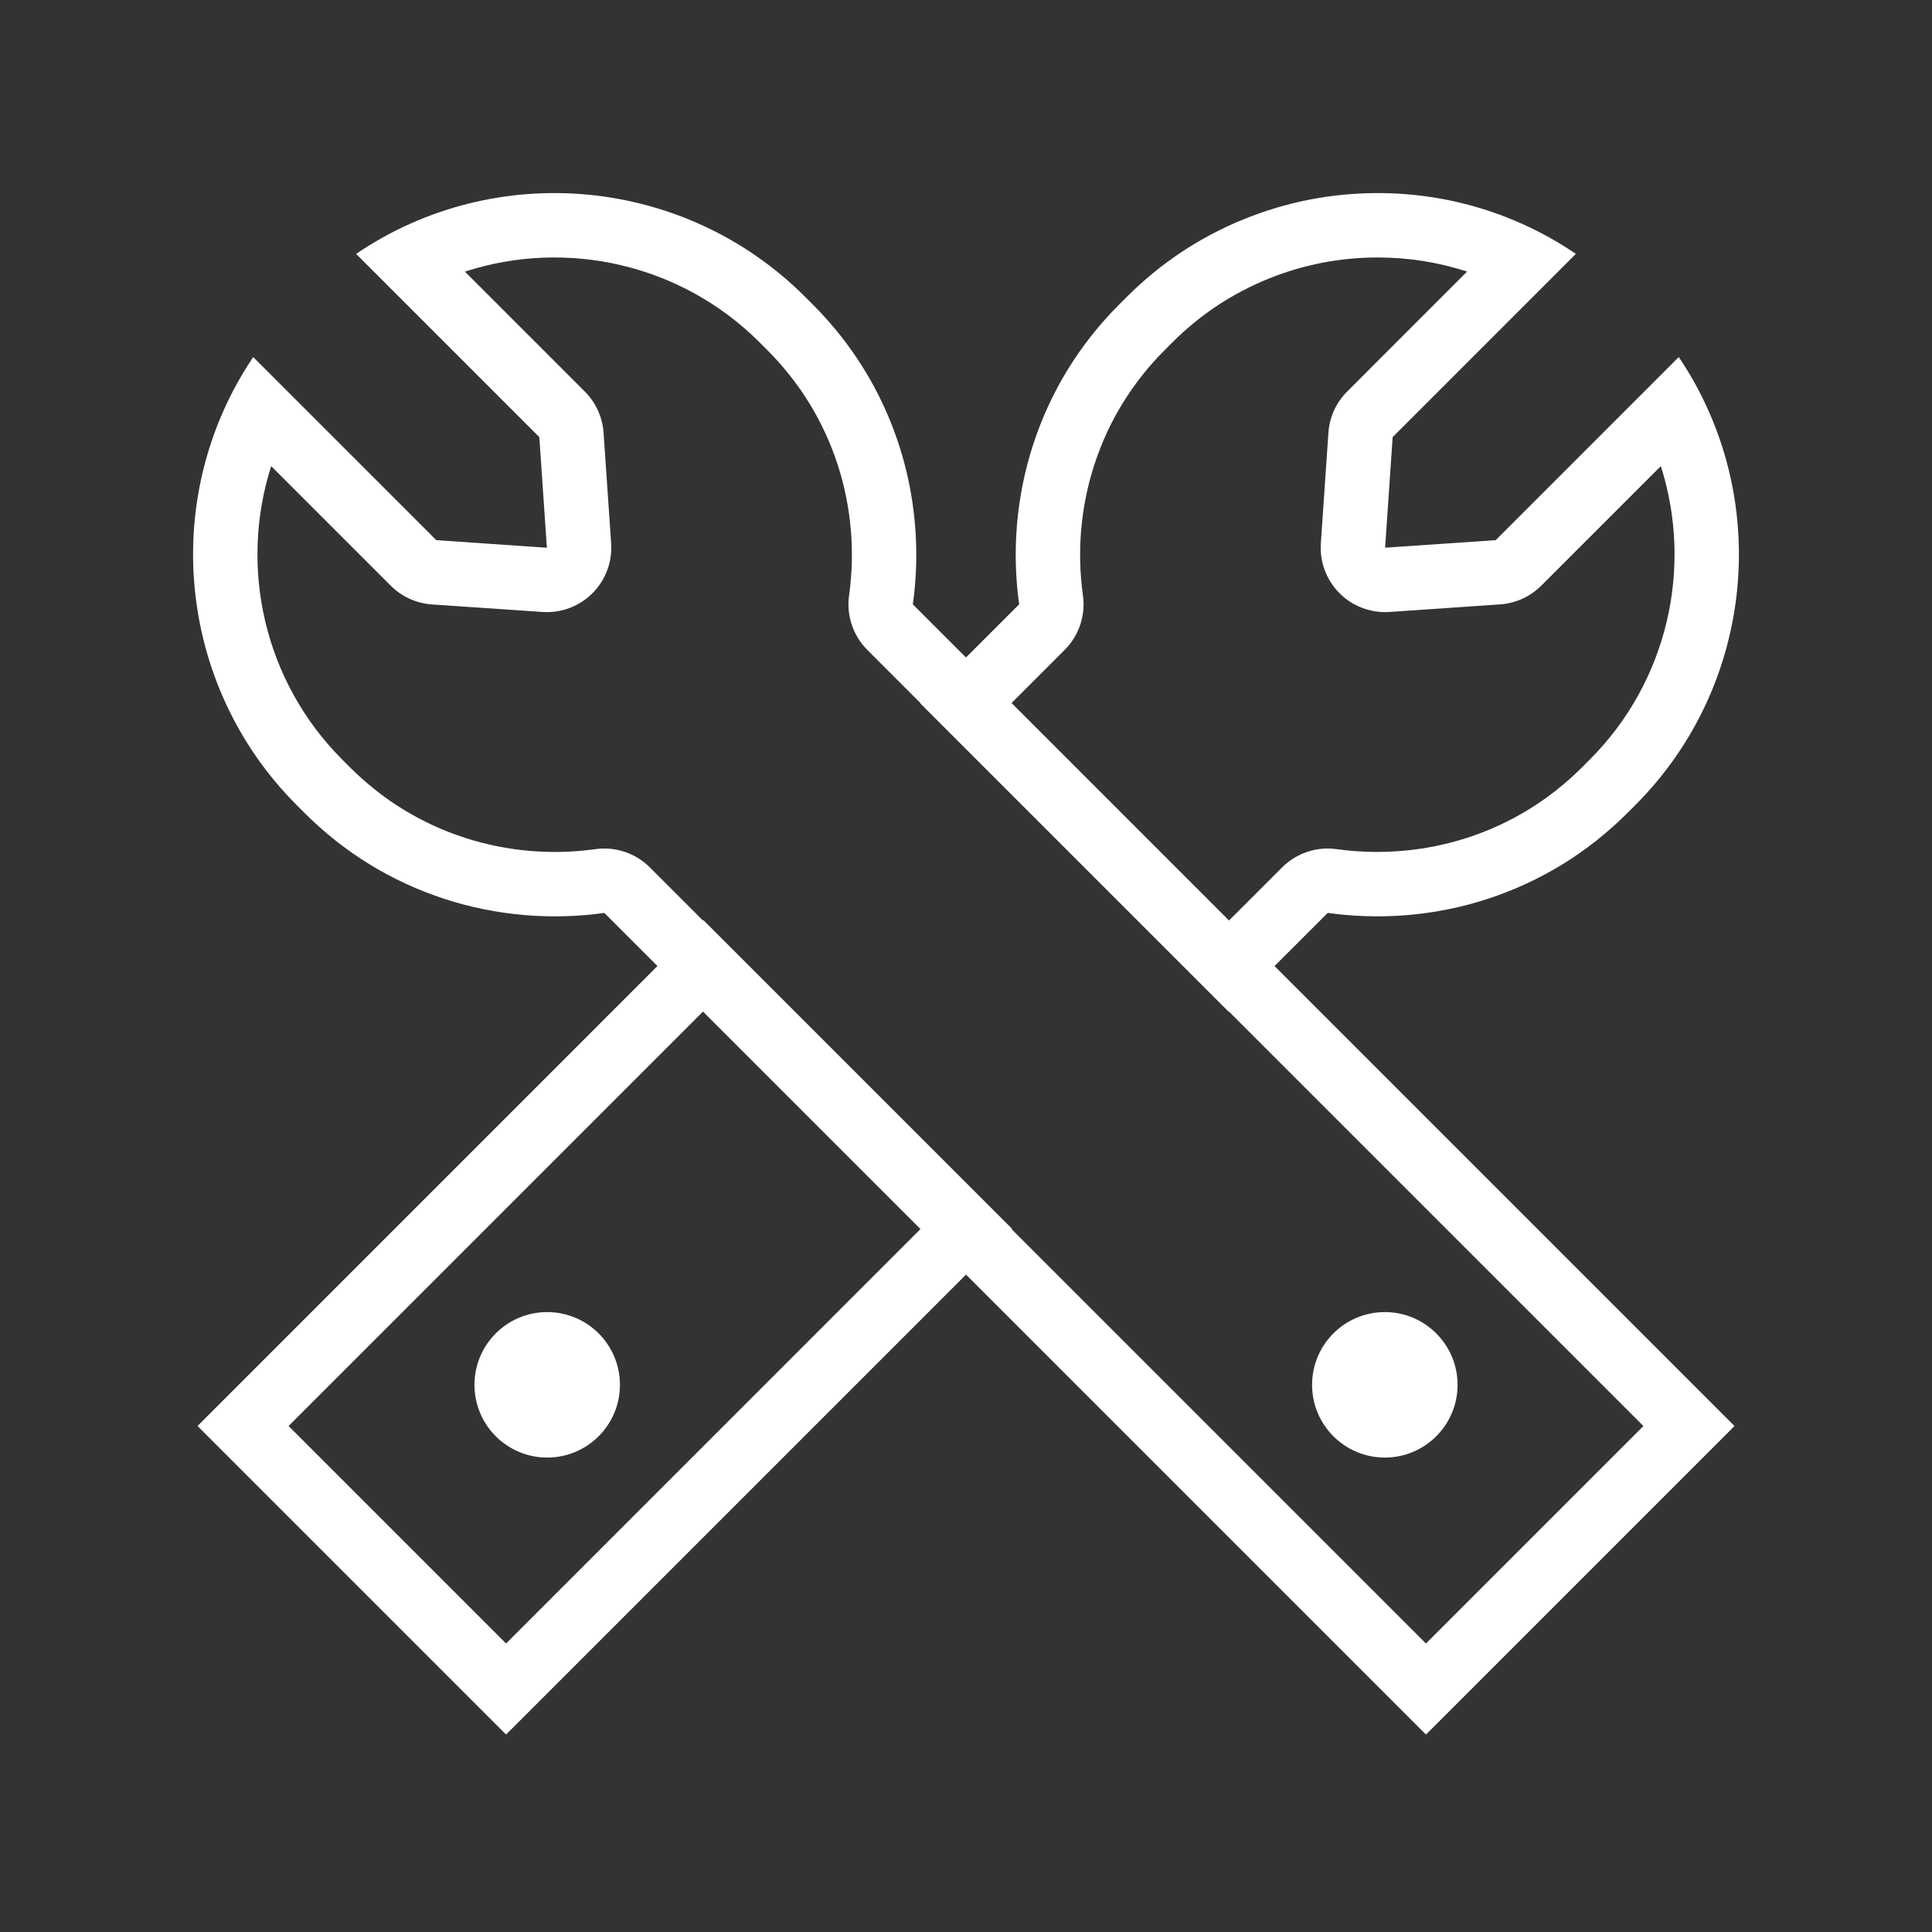 <svg xmlns="http://www.w3.org/2000/svg" xmlns:xlink="http://www.w3.org/1999/xlink" width="60" height="60" viewBox="0 0 60 60">
  <rect x="0" y="0" width="60" height="60" fill="#333333" stroke="none"/>
  <defs>
    <clipPath id="clip-path">
      <rect id="View_box" data-name="View box" width="60" height="60" transform="translate(-6.736 -7.112)" fill="none"/>
    </clipPath>
  </defs>
  <g id="Icon_24_Install" data-name="Icon / 24 / Install" transform="translate(6.736 7.112)" clip-path="url(#clip-path)">
    <g id="back" transform="translate(2.12 0.658)" fill="none" stroke-linejoin="round">
      <path d="M6.86,46.1h0l-9.58-9.58,15.71-15.71,9.583,9.582L6.861,46.1ZM29.305,23.652h0L19.723,14.07,22.8,11a11.085,11.085,0,0,1,.429-4.945,10.886,10.886,0,0,1,2.684-4.374l.231-.231A11,11,0,0,1,40.084.114L34.394,5.8,34.16,9.239,37.594,9,43.28,3.318a11.015,11.015,0,0,1-1.353,13.918l-.231.231a10.88,10.88,0,0,1-4.373,2.685,11.116,11.116,0,0,1-4.946.429l-3.07,3.07Z" stroke="none"/>
      <path d="M 6.86 43.27 L 19.742 30.387 L 12.988 23.634 L 0.106 36.516 L 6.86 43.27 M 29.305 20.824 L 30.962 19.167 C 31.406 18.723 32.033 18.513 32.655 18.601 C 33.067 18.659 33.489 18.688 33.909 18.688 C 34.867 18.688 35.808 18.54 36.705 18.25 C 38.062 17.809 39.266 17.07 40.282 16.053 L 40.513 15.822 C 42.942 13.393 43.728 9.847 42.722 6.705 L 39.008 10.419 C 38.666 10.76 38.213 10.967 37.73 11 L 34.296 11.235 C 33.719 11.274 33.154 11.062 32.745 10.654 C 32.337 10.245 32.125 9.68 32.164 9.103 L 32.399 5.669 C 32.432 5.186 32.638 4.733 32.98 4.391 L 36.706 0.664 C 35.817 0.375 34.883 0.226 33.93 0.226 C 32.755 0.226 31.608 0.45 30.521 0.892 C 29.406 1.346 28.408 2.009 27.554 2.862 L 27.323 3.093 C 26.305 4.112 25.566 5.315 25.127 6.671 C 24.706 7.966 24.585 9.366 24.776 10.719 C 24.863 11.341 24.654 11.968 24.209 12.412 L 22.552 14.07 L 29.305 20.824 M 6.86 46.098 L 6.858 46.096 L -2.722 36.516 L 12.988 20.805 L 22.571 30.387 L 6.86 46.098 Z M 29.305 23.652 L 19.723 14.07 L 22.795 10.998 C 22.562 9.346 22.711 7.635 23.224 6.053 C 23.762 4.395 24.665 2.923 25.908 1.679 L 26.14 1.448 C 27.183 0.405 28.404 -0.406 29.767 -0.96 C 31.095 -1.5 32.495 -1.774 33.93 -1.774 C 36.136 -1.774 38.264 -1.121 40.084 0.114 L 34.394 5.805 L 34.16 9.239 L 37.594 9.005 L 43.28 3.318 C 46.211 7.669 45.642 13.522 41.927 17.236 L 41.696 17.467 C 40.455 18.709 38.984 19.612 37.323 20.152 C 36.226 20.508 35.077 20.688 33.909 20.688 C 33.396 20.688 32.88 20.652 32.377 20.581 L 29.305 23.652 Z" stroke="none" fill="#fff"/>
    </g>
    <g id="front" transform="translate(49.527 34.778) rotate(135)" fill="none" stroke-linejoin="round">
      <path d="M7.919,56.009h0A11.007,11.007,0,0,1-1,45.206v-.328A10.883,10.883,0,0,1,.2,39.888a11.1,11.1,0,0,1,3.193-3.8V0H16.94V36.086a11.1,11.1,0,0,1,3.194,3.8,10.883,10.883,0,0,1,1.195,4.991v.328A11.013,11.013,0,0,1,12.444,56V47.962l-2.263-2.595L7.919,47.962v8.046Z" stroke="none"/>
      <path d="M 5.919 53.231 L 5.919 47.962 C 5.919 47.479 6.094 47.012 6.412 46.647 L 8.674 44.053 C 9.054 43.617 9.604 43.367 10.182 43.367 C 10.76 43.367 11.309 43.617 11.689 44.053 L 13.952 46.647 C 14.269 47.012 14.444 47.479 14.444 47.962 L 14.444 53.213 C 17.377 51.703 19.328 48.64 19.328 45.206 L 19.328 44.879 C 19.328 43.44 19 42.067 18.352 40.796 C 17.733 39.583 16.829 38.507 15.737 37.684 C 15.235 37.306 14.94 36.714 14.94 36.086 L 14.94 2 L 5.389 2 L 5.389 36.087 C 5.389 36.715 5.093 37.307 4.592 37.685 C 3.5 38.507 2.596 39.583 1.977 40.796 C 1.329 42.067 1.001 43.44 1.001 44.879 L 1.001 45.206 C 1.001 48.657 2.966 51.728 5.919 53.231 M 7.919 56.009 L 7.918 56.009 C 2.751 55.019 -0.999 50.476 -0.999 45.206 L -0.999 44.879 C -0.999 43.121 -0.597 41.442 0.195 39.888 C 0.951 38.405 2.056 37.091 3.389 36.087 L 3.389 6.710205070703523e-06 L 16.94 6.710205070703523e-06 L 16.94 36.086 C 18.273 37.091 19.378 38.405 20.134 39.888 C 20.926 41.442 21.328 43.121 21.328 44.879 L 21.328 45.206 C 21.328 50.459 17.592 54.999 12.444 56.003 L 12.444 47.962 L 10.182 45.367 L 7.919 47.962 L 7.919 56.009 Z" stroke="none" fill="#fff"/>
    </g>
    <ellipse id="dot" cx="2.259" cy="2.259" rx="2.259" ry="2.259" transform="translate(7.999 33.636)" fill="#fff"/>
    <ellipse id="dot-2" data-name="dot" cx="2.259" cy="2.259" rx="2.259" ry="2.259" transform="translate(34.012 33.636)" fill="#fff"/>
  </g>
</svg>
